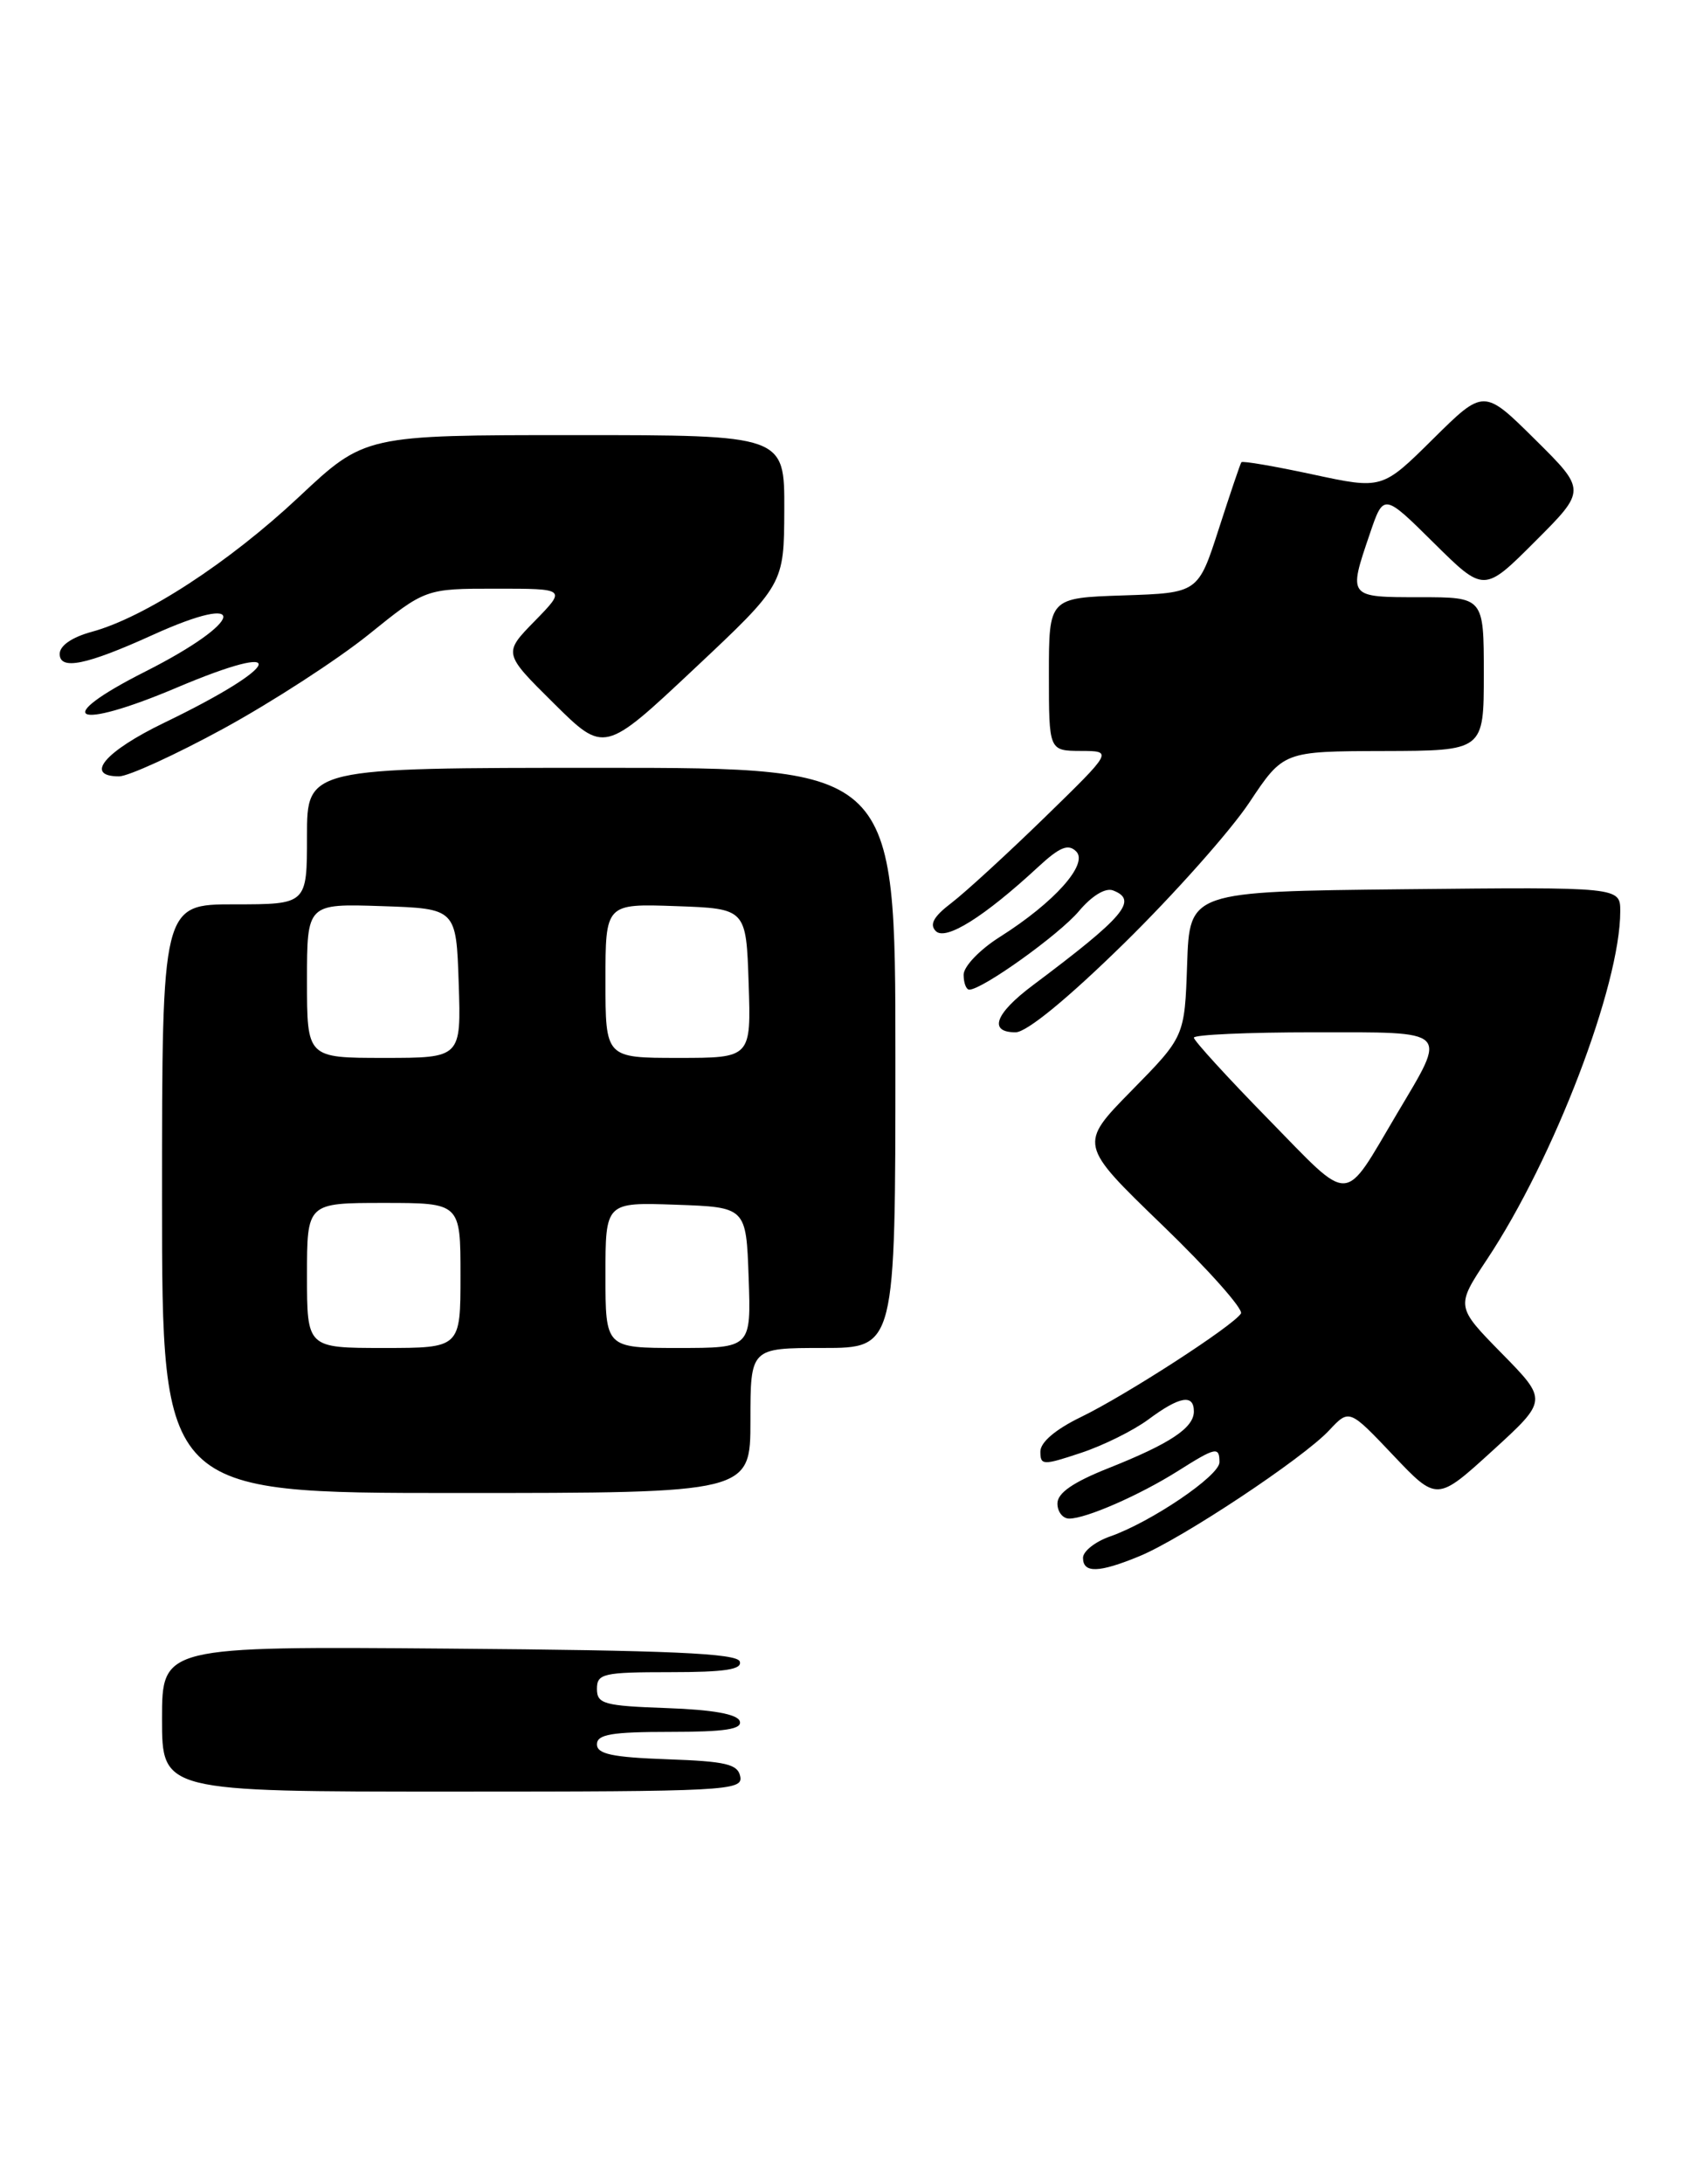 <?xml version="1.0" encoding="UTF-8" standalone="no"?>
<!DOCTYPE svg PUBLIC "-//W3C//DTD SVG 1.1//EN" "http://www.w3.org/Graphics/SVG/1.1/DTD/svg11.dtd" >
<svg xmlns="http://www.w3.org/2000/svg" xmlns:xlink="http://www.w3.org/1999/xlink" version="1.1" viewBox="0 0 199 256">
 <g >
 <path fill="currentColor"
d=" M 86.81 208.25 C 86.53 206.78 85.15 206.45 78.24 206.21 C 71.82 205.98 70.00 205.60 70.00 204.46 C 70.00 203.29 71.73 203.00 78.58 203.00 C 85.00 203.00 87.06 202.69 86.75 201.75 C 86.48 200.92 83.60 200.40 78.17 200.21 C 70.82 199.95 70.00 199.72 70.00 197.96 C 70.00 196.17 70.73 196.00 78.58 196.00 C 85.01 196.00 87.06 195.69 86.75 194.75 C 86.43 193.79 78.52 193.44 52.67 193.24 C 19.00 192.97 19.00 192.97 19.00 201.49 C 19.00 210.00 19.00 210.00 53.07 210.00 C 84.98 210.00 87.13 209.89 86.81 208.25 Z  M 133.63 182.40 C 138.61 180.35 152.80 170.94 155.86 167.66 C 158.22 165.14 158.22 165.14 163.36 170.56 C 168.50 175.98 168.50 175.98 175.00 170.06 C 181.50 164.13 181.50 164.13 176.11 158.64 C 170.71 153.14 170.71 153.14 174.38 147.61 C 182.23 135.79 190.00 115.49 190.00 106.82 C 190.00 103.97 190.00 103.97 164.75 104.23 C 139.50 104.50 139.50 104.50 139.21 113.00 C 138.92 121.50 138.92 121.50 132.71 127.82 C 126.50 134.14 126.50 134.14 136.29 143.59 C 141.68 148.79 145.83 153.46 145.52 153.96 C 144.64 155.39 132.02 163.55 126.75 166.10 C 123.78 167.54 122.00 169.05 122.00 170.14 C 122.00 171.77 122.30 171.78 126.75 170.30 C 129.36 169.44 132.93 167.67 134.68 166.37 C 138.33 163.66 140.00 163.37 140.00 165.44 C 140.00 167.37 137.20 169.22 129.98 172.09 C 125.83 173.74 124.00 175.00 124.00 176.23 C 124.00 177.20 124.62 178.00 125.38 178.00 C 127.36 178.00 133.62 175.26 138.10 172.44 C 142.58 169.61 143.00 169.52 143.00 171.40 C 143.00 172.98 134.98 178.41 130.18 180.09 C 128.43 180.70 127.00 181.83 127.00 182.60 C 127.00 184.42 128.86 184.37 133.63 182.40 Z  M 88.00 166.50 C 88.00 158.00 88.00 158.00 96.50 158.00 C 105.00 158.00 105.00 158.00 105.00 124.00 C 105.00 90.00 105.00 90.00 70.50 90.00 C 36.00 90.00 36.00 90.00 36.00 98.00 C 36.00 106.00 36.00 106.00 27.50 106.00 C 19.00 106.00 19.00 106.00 19.00 140.50 C 19.00 175.00 19.00 175.00 53.50 175.00 C 88.00 175.00 88.00 175.00 88.00 166.50 Z  M 131.84 110.55 C 137.70 104.80 144.30 97.38 146.50 94.07 C 150.50 88.06 150.50 88.06 162.25 88.03 C 174.00 88.00 174.00 88.00 174.00 79.00 C 174.00 70.00 174.00 70.00 166.50 70.00 C 158.06 70.00 158.09 70.04 160.63 62.58 C 162.25 57.81 162.25 57.81 168.14 63.64 C 174.02 69.46 174.02 69.46 180.02 63.46 C 186.02 57.46 186.02 57.46 180.01 51.51 C 174.00 45.56 174.00 45.56 168.04 51.46 C 162.08 57.36 162.08 57.36 153.94 55.61 C 149.47 54.65 145.70 54.00 145.57 54.18 C 145.44 54.36 144.25 57.88 142.92 62.00 C 140.50 69.50 140.50 69.50 131.75 69.79 C 123.00 70.08 123.00 70.08 123.00 79.04 C 123.00 88.00 123.00 88.00 126.75 88.02 C 130.50 88.03 130.50 88.03 122.50 95.82 C 118.10 100.10 113.19 104.60 111.58 105.83 C 109.48 107.43 108.96 108.36 109.74 109.14 C 110.90 110.30 115.42 107.47 121.75 101.61 C 124.27 99.28 125.27 98.87 126.20 99.80 C 127.67 101.27 123.64 105.78 117.25 109.82 C 114.90 111.30 113.00 113.28 113.00 114.25 C 113.00 115.21 113.30 116.00 113.66 116.00 C 115.20 116.00 124.19 109.56 126.52 106.80 C 128.04 104.99 129.63 104.03 130.52 104.37 C 133.50 105.51 131.87 107.43 121.10 115.50 C 116.68 118.81 115.88 121.00 119.09 121.00 C 120.39 121.00 125.18 117.08 131.84 110.55 Z  M 26.21 85.40 C 31.87 82.31 39.51 77.36 43.20 74.40 C 49.89 69.00 49.89 69.00 58.15 69.00 C 66.41 69.00 66.41 69.00 62.71 72.79 C 59.01 76.57 59.01 76.57 64.94 82.44 C 70.86 88.30 70.86 88.30 81.40 78.40 C 91.94 68.50 91.94 68.50 91.97 59.75 C 92.00 51.00 92.00 51.00 67.39 51.00 C 42.78 51.00 42.78 51.00 35.05 58.25 C 26.85 65.94 16.95 72.38 10.75 74.06 C 8.44 74.69 7.00 75.68 7.00 76.65 C 7.00 78.59 10.11 77.96 17.87 74.44 C 29.44 69.19 28.73 72.81 17.03 78.72 C 5.90 84.34 8.60 85.73 20.70 80.61 C 34.31 74.85 33.20 77.99 19.25 84.72 C 12.29 88.08 9.83 91.00 13.96 91.00 C 15.04 91.00 20.56 88.48 26.21 85.40 Z  M 148.72 131.17 C 143.92 126.27 140.00 121.97 140.00 121.63 C 140.00 121.28 146.33 121.00 154.07 121.00 C 170.20 121.00 169.74 120.56 163.83 130.52 C 157.41 141.34 158.63 141.29 148.72 131.17 Z  M 36.00 149.50 C 36.00 141.00 36.00 141.00 45.00 141.00 C 54.00 141.00 54.00 141.00 54.00 149.50 C 54.00 158.00 54.00 158.00 45.00 158.00 C 36.00 158.00 36.00 158.00 36.00 149.50 Z  M 71.00 149.46 C 71.00 140.92 71.00 140.92 79.25 141.21 C 87.50 141.50 87.50 141.50 87.79 149.75 C 88.08 158.00 88.08 158.00 79.54 158.00 C 71.00 158.00 71.00 158.00 71.00 149.46 Z  M 36.00 114.96 C 36.00 105.92 36.00 105.92 44.75 106.21 C 53.50 106.50 53.50 106.50 53.79 115.25 C 54.08 124.00 54.08 124.00 45.04 124.00 C 36.00 124.00 36.00 124.00 36.00 114.96 Z  M 71.00 114.96 C 71.00 105.92 71.00 105.92 79.25 106.21 C 87.50 106.50 87.50 106.50 87.79 115.25 C 88.08 124.00 88.08 124.00 79.54 124.00 C 71.00 124.00 71.00 124.00 71.00 114.96 Z "/>
</g>
</svg>